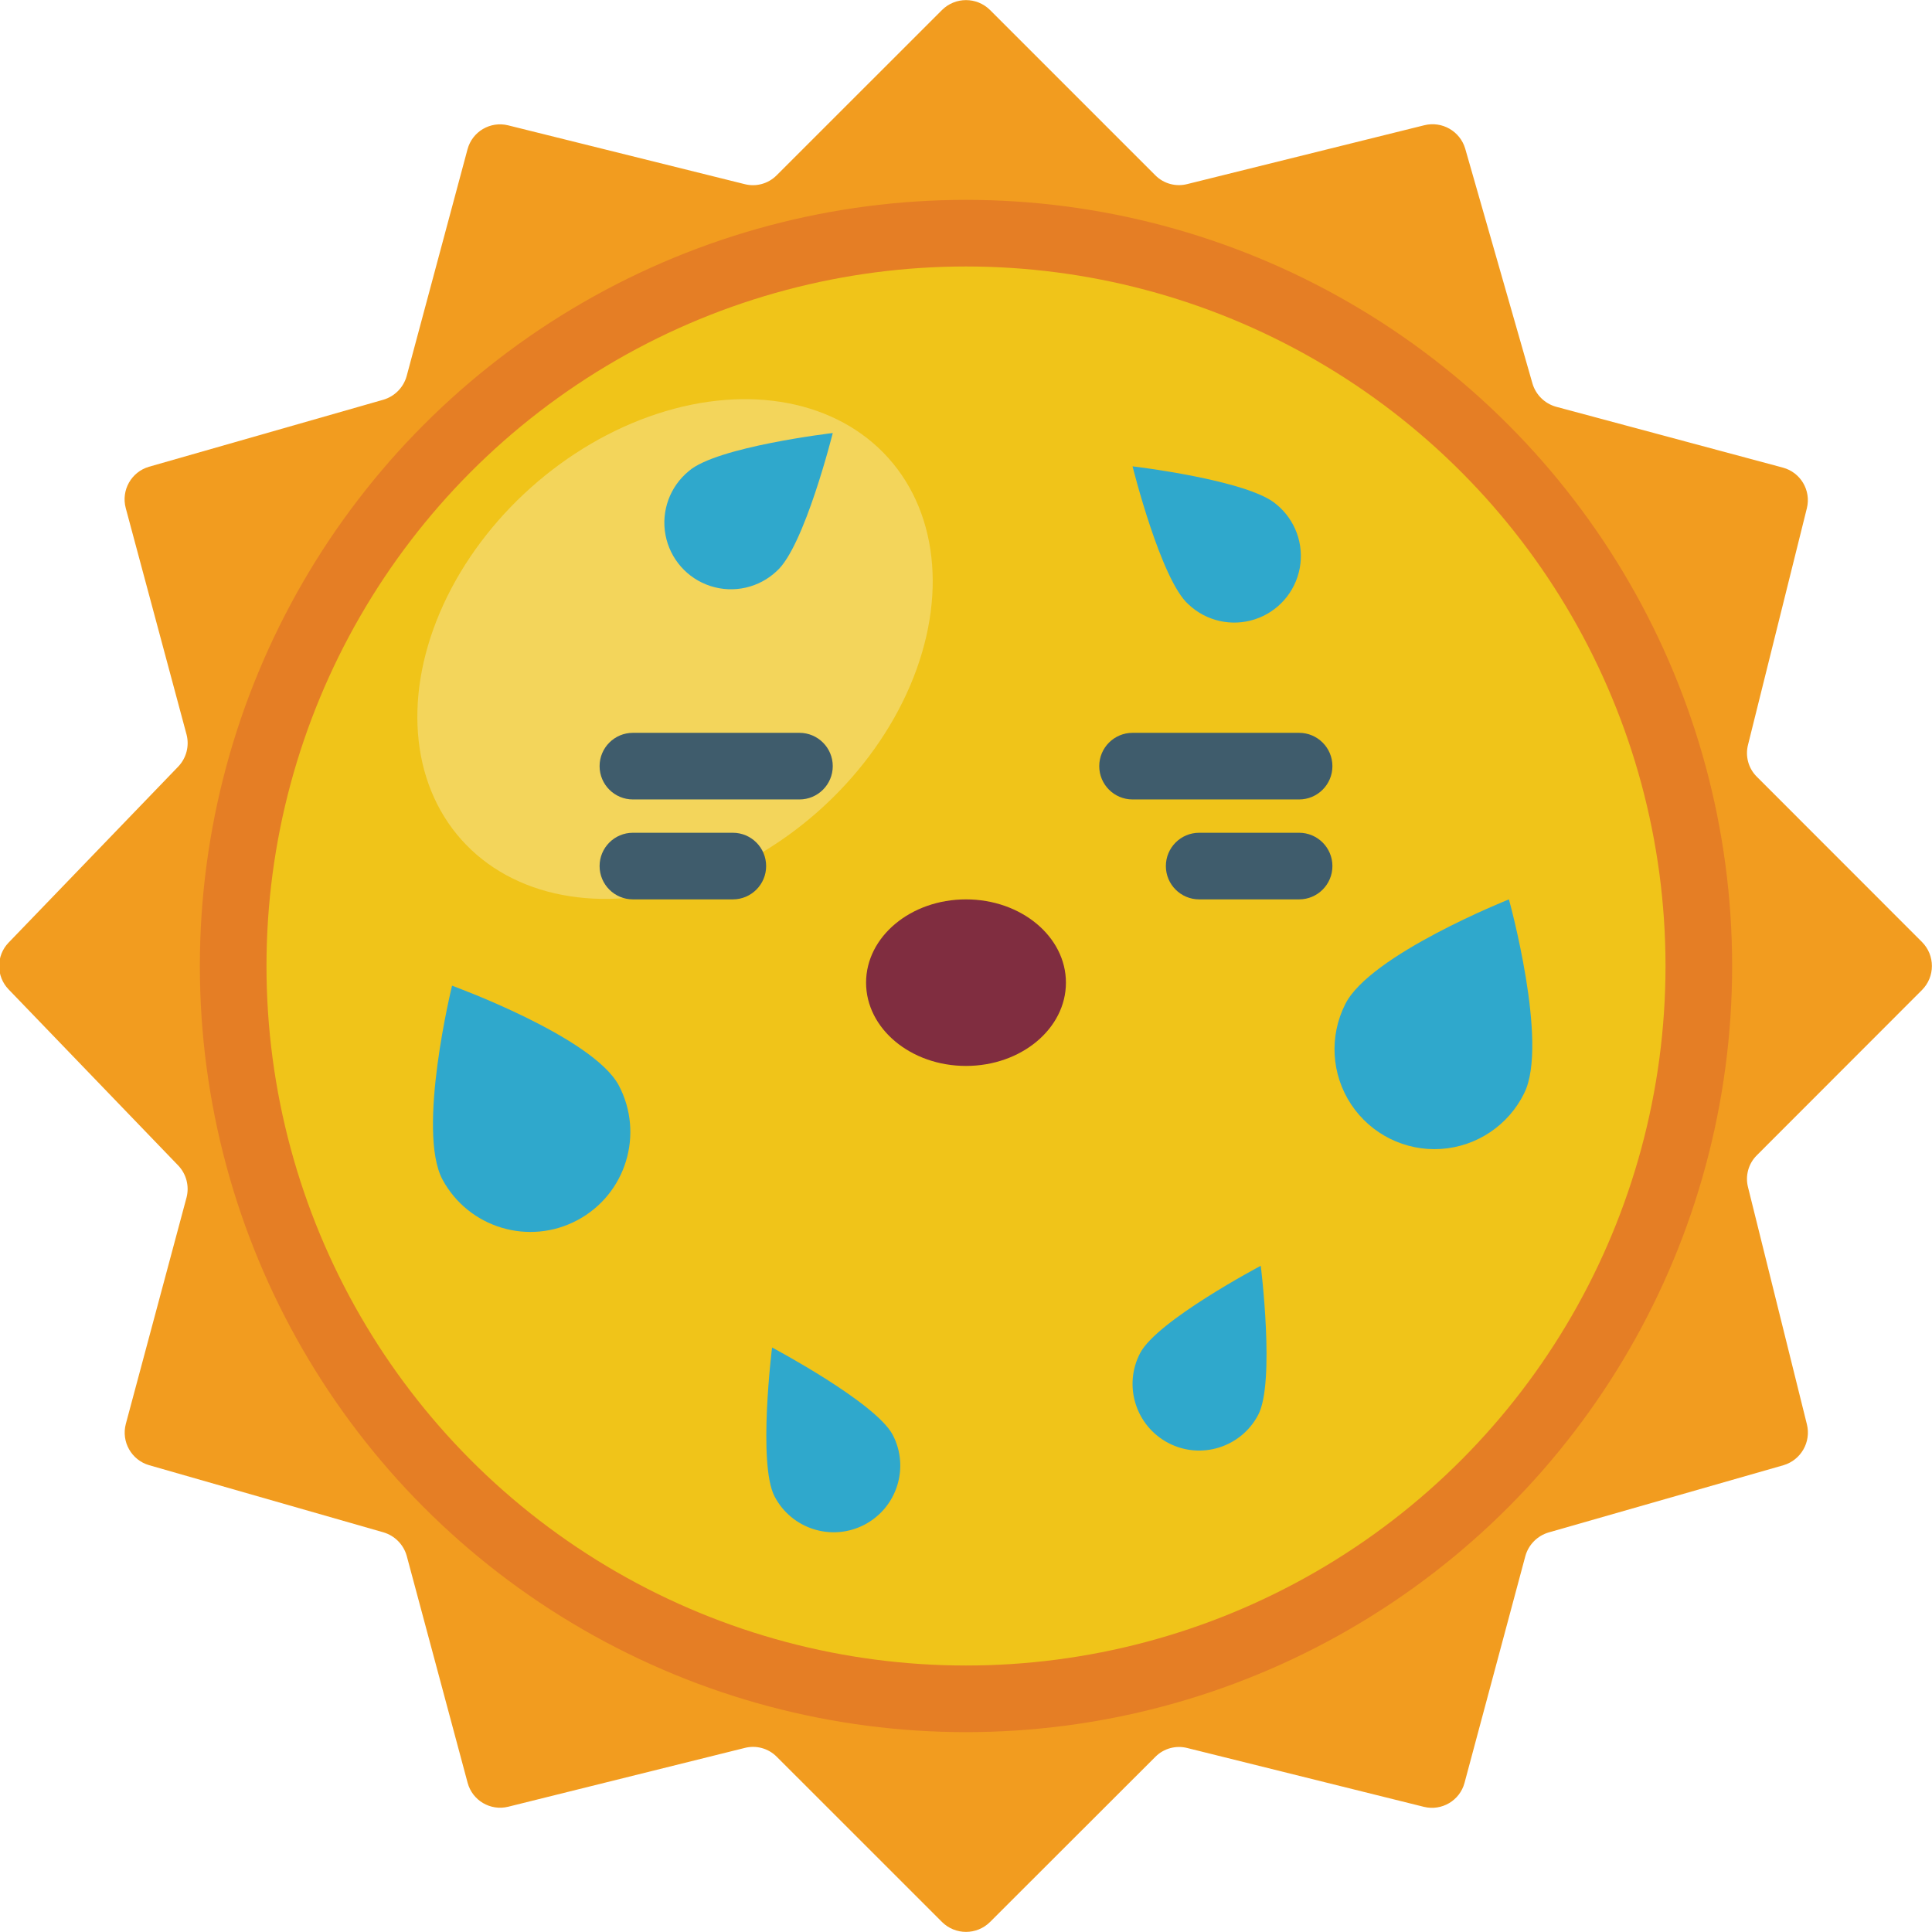 <svg height="512" viewBox="0 0 58 58" width="512" xmlns="http://www.w3.org/2000/svg"><g id="Page-1" fill="none" fill-rule="evenodd"><g id="017---Heatwave" fill-rule="nonzero" transform="translate(-1)"><path id="Shape" d="m53.742 34.682c-.254.251-.354.619-.264.964l1.766 7.112c.132.531-.176 1.071-.7 1.228l-7.052 2.019c-.34.1-.605.368-.7.71l-1.826 6.808c-.142.531-.684.851-1.218.72l-7.1-1.765c-.345-.09-.713.01-.964.264l-4.963 4.958c-.399.396-1.042.396-1.441 0l-4.962-4.961c-.251-.253-.618-.354-.963-.264l-7.1 1.765c-.534.131-1.075-.189-1.217-.72l-1.827-6.808c-.095-.342-.36-.61-.7-.71l-7.034-2.016c-.531-.154-.841-.704-.7-1.238l1.823-6.798c.089-.343-.007-.709-.253-.964l-5.091-5.286c-.375-.391-.375-1.009 0-1.4l5.094-5.286c.245-.256.34-.621.25-.964l-1.826-6.8c-.141-.534.169-1.084.7-1.238l7.034-2.012c.34-.1.605-.368.7-.71l1.827-6.808c.142-.531.683-.851 1.217-.72l7.1 1.765c.345.09.712-.011.963-.264l4.965-4.963c.399-.396 1.042-.396 1.441 0l4.961 4.961c.251.254.619.354.964.264l7.112-1.765c.531-.132 1.072.176 1.228.7l2.019 7.051c.1.34.368.605.71.7l6.808 1.827c.531.142.852.683.721 1.217l-1.766 7.1c-.09.345.01.713.264.964l4.958 4.961c.396.398.396 1.042 0 1.44z" fill="#f29c1f"/><circle id="Oval" cx="30" cy="29" fill="#e57e25" r="23"/><circle id="Oval" cx="30" cy="29" fill="#f0c419" r="21"/><ellipse id="Oval" cx="21.264" cy="19.5" fill="#f3d55b" rx="8.596" ry="6.497" transform="matrix(.746 -.666 .666 .746 -7.585 19.099)"/><g fill="#3f5c6c"><path id="Shape" d="m25 24h-5c-.552 0-1-.448-1-1s.448-1 1-1h5c.552 0 1 .448 1 1s-.448 1-1 1z"/><path id="Shape" d="m23 27h-3c-.552 0-1-.448-1-1s.448-1 1-1h3c.552 0 1 .448 1 1s-.448 1-1 1z"/><path id="Shape" d="m40 24h-5c-.552 0-1-.448-1-1s.448-1 1-1h5c.552 0 1 .448 1 1s-.448 1-1 1z"/><path id="Shape" d="m40 27h-3c-.552 0-1-.448-1-1s.448-1 1-1h3c.552 0 1 .448 1 1s-.448 1-1 1z"/></g><path id="Shape" d="m46.761 32.812c-.472.968-1.426 1.609-2.501 1.68s-2.104-.44-2.699-1.339-.661-2.046-.176-3.007c.737-1.484 4.914-3.146 4.914-3.146s1.2 4.328.461 5.812z" fill="#2fa8cc"/><path id="Shape" d="m14.286 35.415c.787 1.45 2.597 1.992 4.052 1.213 1.455-.778 2.008-2.585 1.238-4.044-.782-1.461-5.005-2.993-5.005-2.993s-1.071 4.364-.285 5.824z" fill="#2fa8cc"/><path id="Shape" d="m24.318 17.144c-.531.502-1.295.675-1.99.449-.696-.225-1.213-.813-1.349-1.531-.136-.719.132-1.454.697-1.918.829-.733 4.324-1.144 4.324-1.144s-.853 3.414-1.682 4.144z" fill="#2fa8cc"/><path id="Shape" d="m36.679 18.144c.531.502 1.295.675 1.99.449.696-.225 1.213-.813 1.349-1.531.136-.719-.132-1.454-.697-1.918-.829-.733-4.321-1.144-4.321-1.144s.85 3.414 1.679 4.144z" fill="#2fa8cc"/><ellipse id="Oval" cx="30" cy="29.5" fill="#802d40" rx="3" ry="2.5"/><path id="Shape" d="m27.8 43.075c.511.979.13 2.187-.849 2.698-.979.511-2.187.13-2.698-.849-.51-.979-.075-4.471-.075-4.471s3.107 1.647 3.622 2.622z" fill="#2fa8cc"/><path id="Shape" d="m35.227 40.622c-.511.979-.13 2.187.849 2.698.979.511 2.187.13 2.698-.849.51-.979.075-4.471.075-4.471s-3.112 1.643-3.622 2.622z" fill="#2fa8cc"/></g></g></svg>